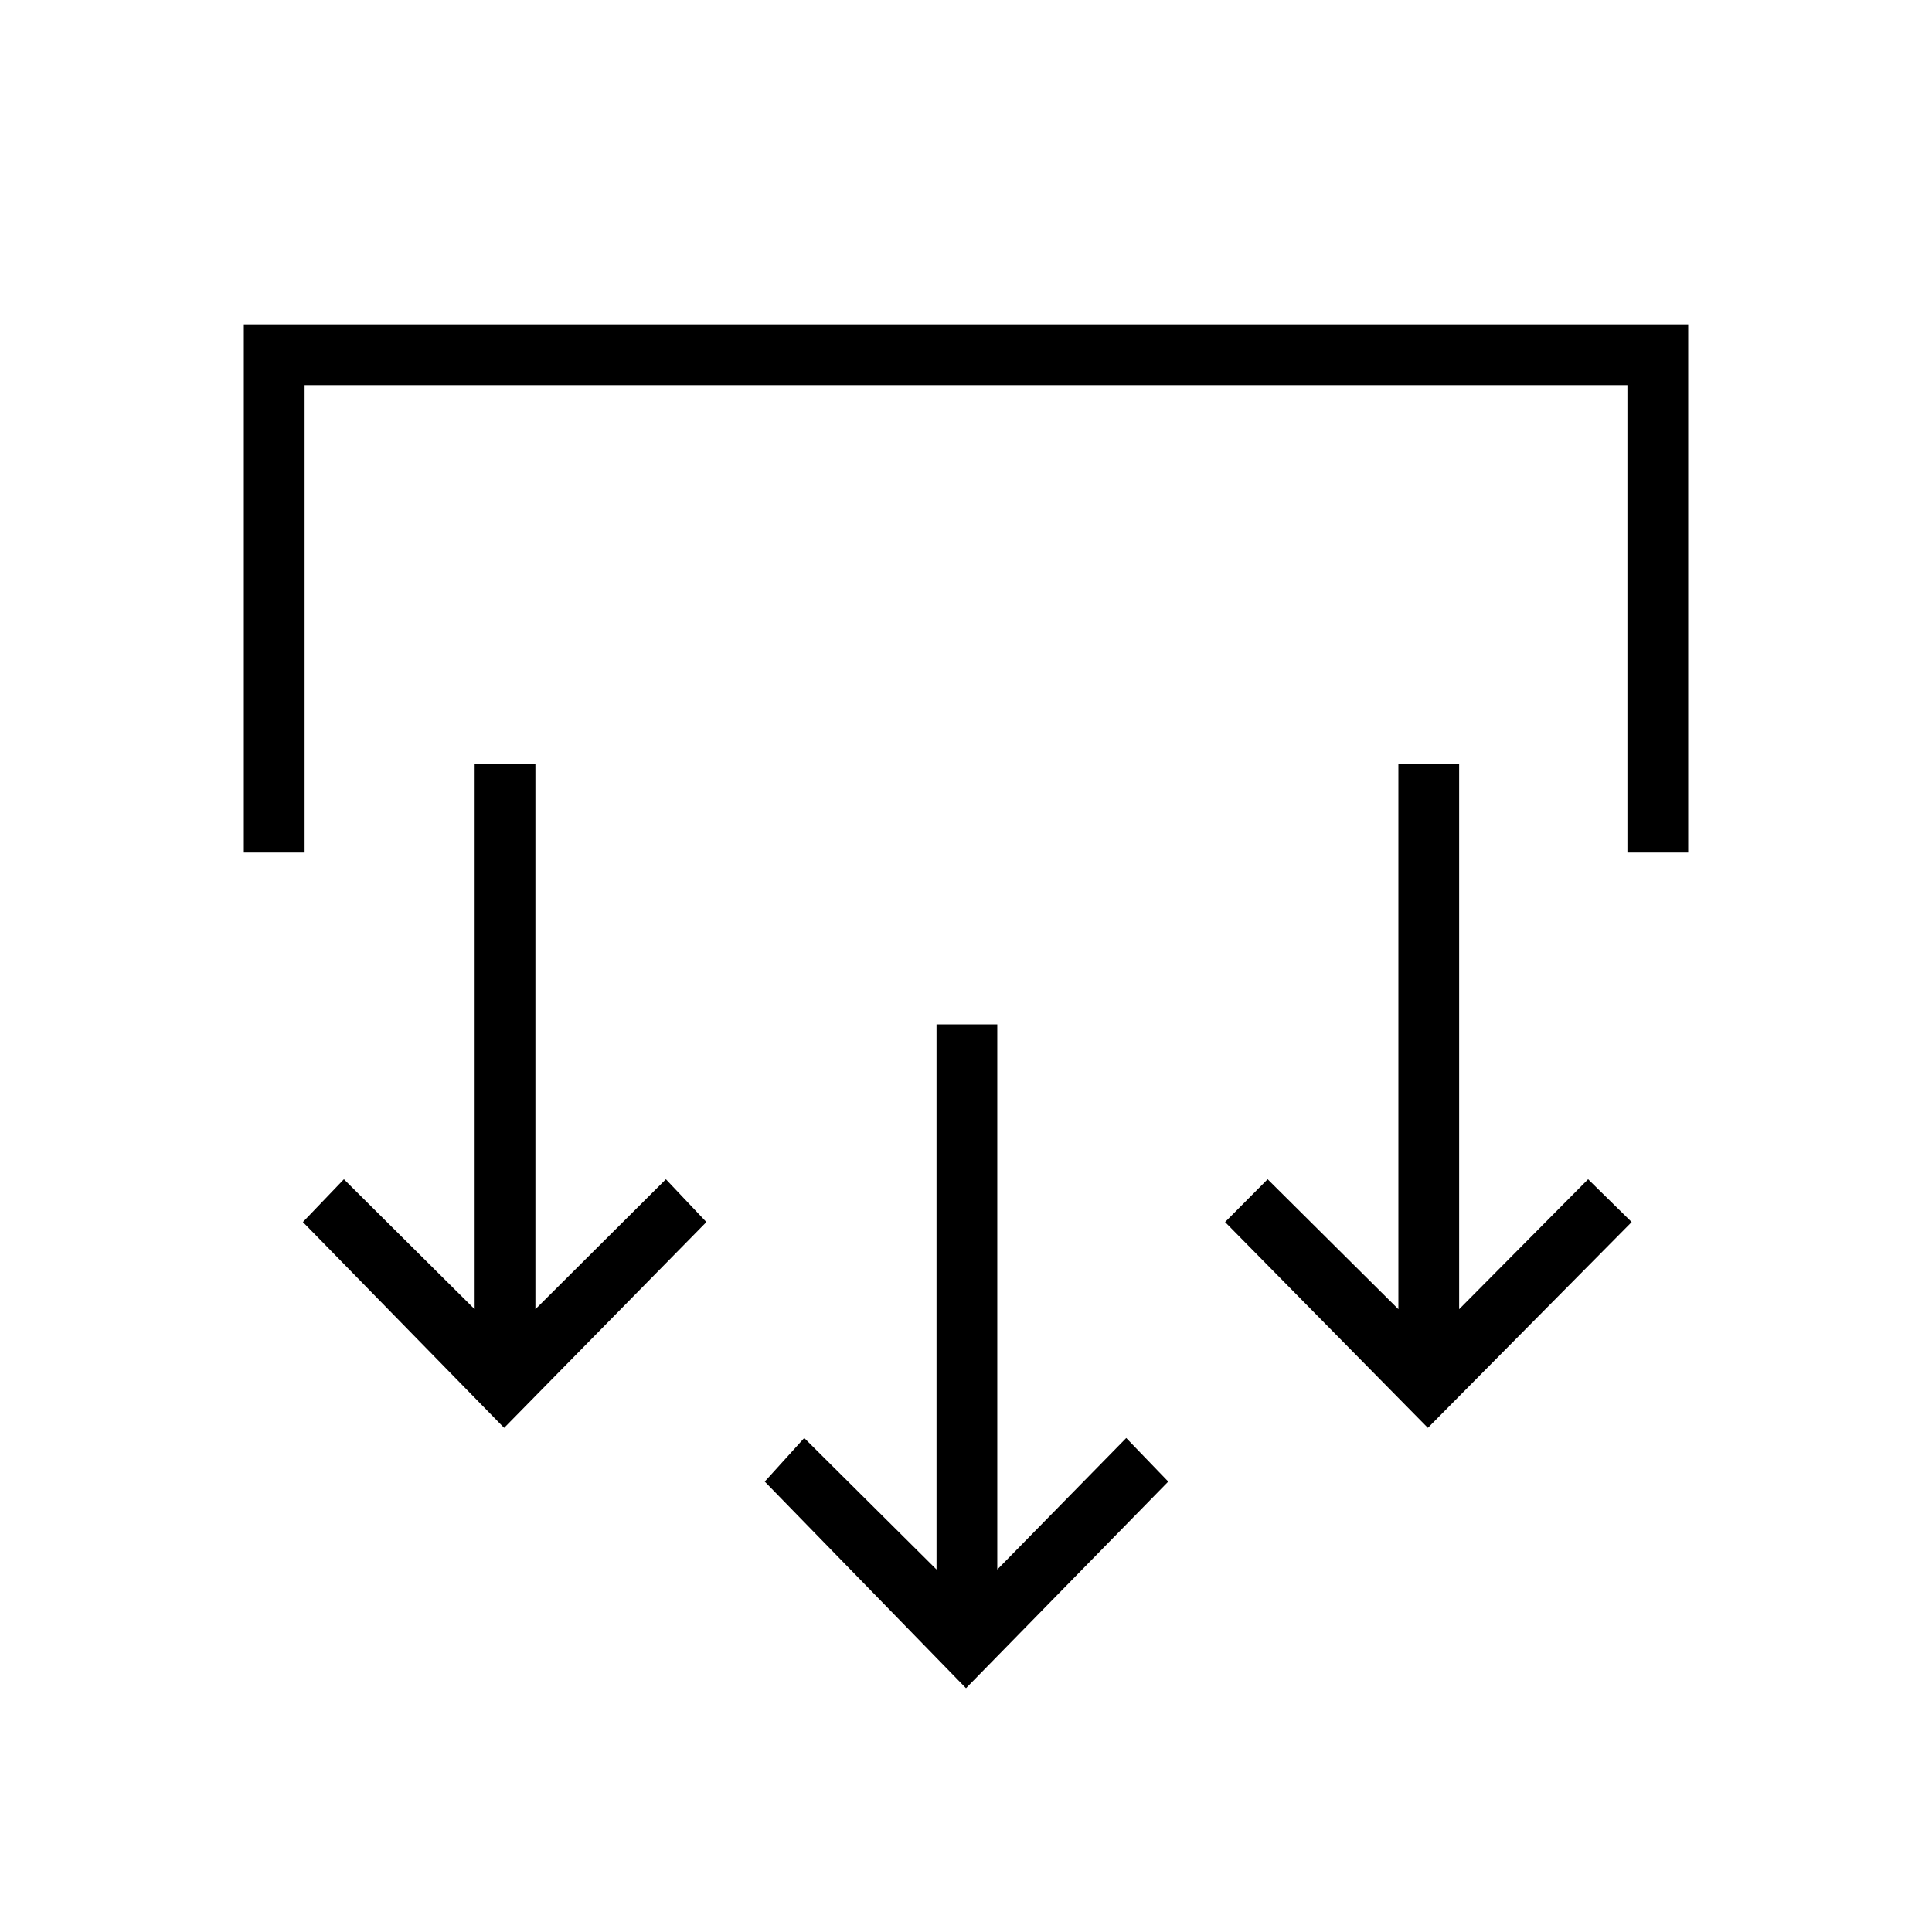 <svg xmlns="http://www.w3.org/2000/svg" height="48" viewBox="0 -960 960 960" width="48"><path d="M480-121.15 380-223.81l19.62-21.65 65.73 65.34V-451h30.19v270.88l64.08-65.34 20.88 21.65L480-121.15ZM250.5-250.5l-100-102.27 20.38-21.27 64.97 64.58v-270.89h30.19v270.89l64.84-64.58L351-352.77 250.5-250.5Zm459 0L608.73-352.77l21.15-21.27 64.97 64.58v-270.89h30.19v270.89l64.08-64.58 21.65 21.27L709.5-250.5ZM121.15-536.38v-262.47h717.7v262.47h-30.2v-232.27h-657.3v232.27h-30.2Z"/></svg>